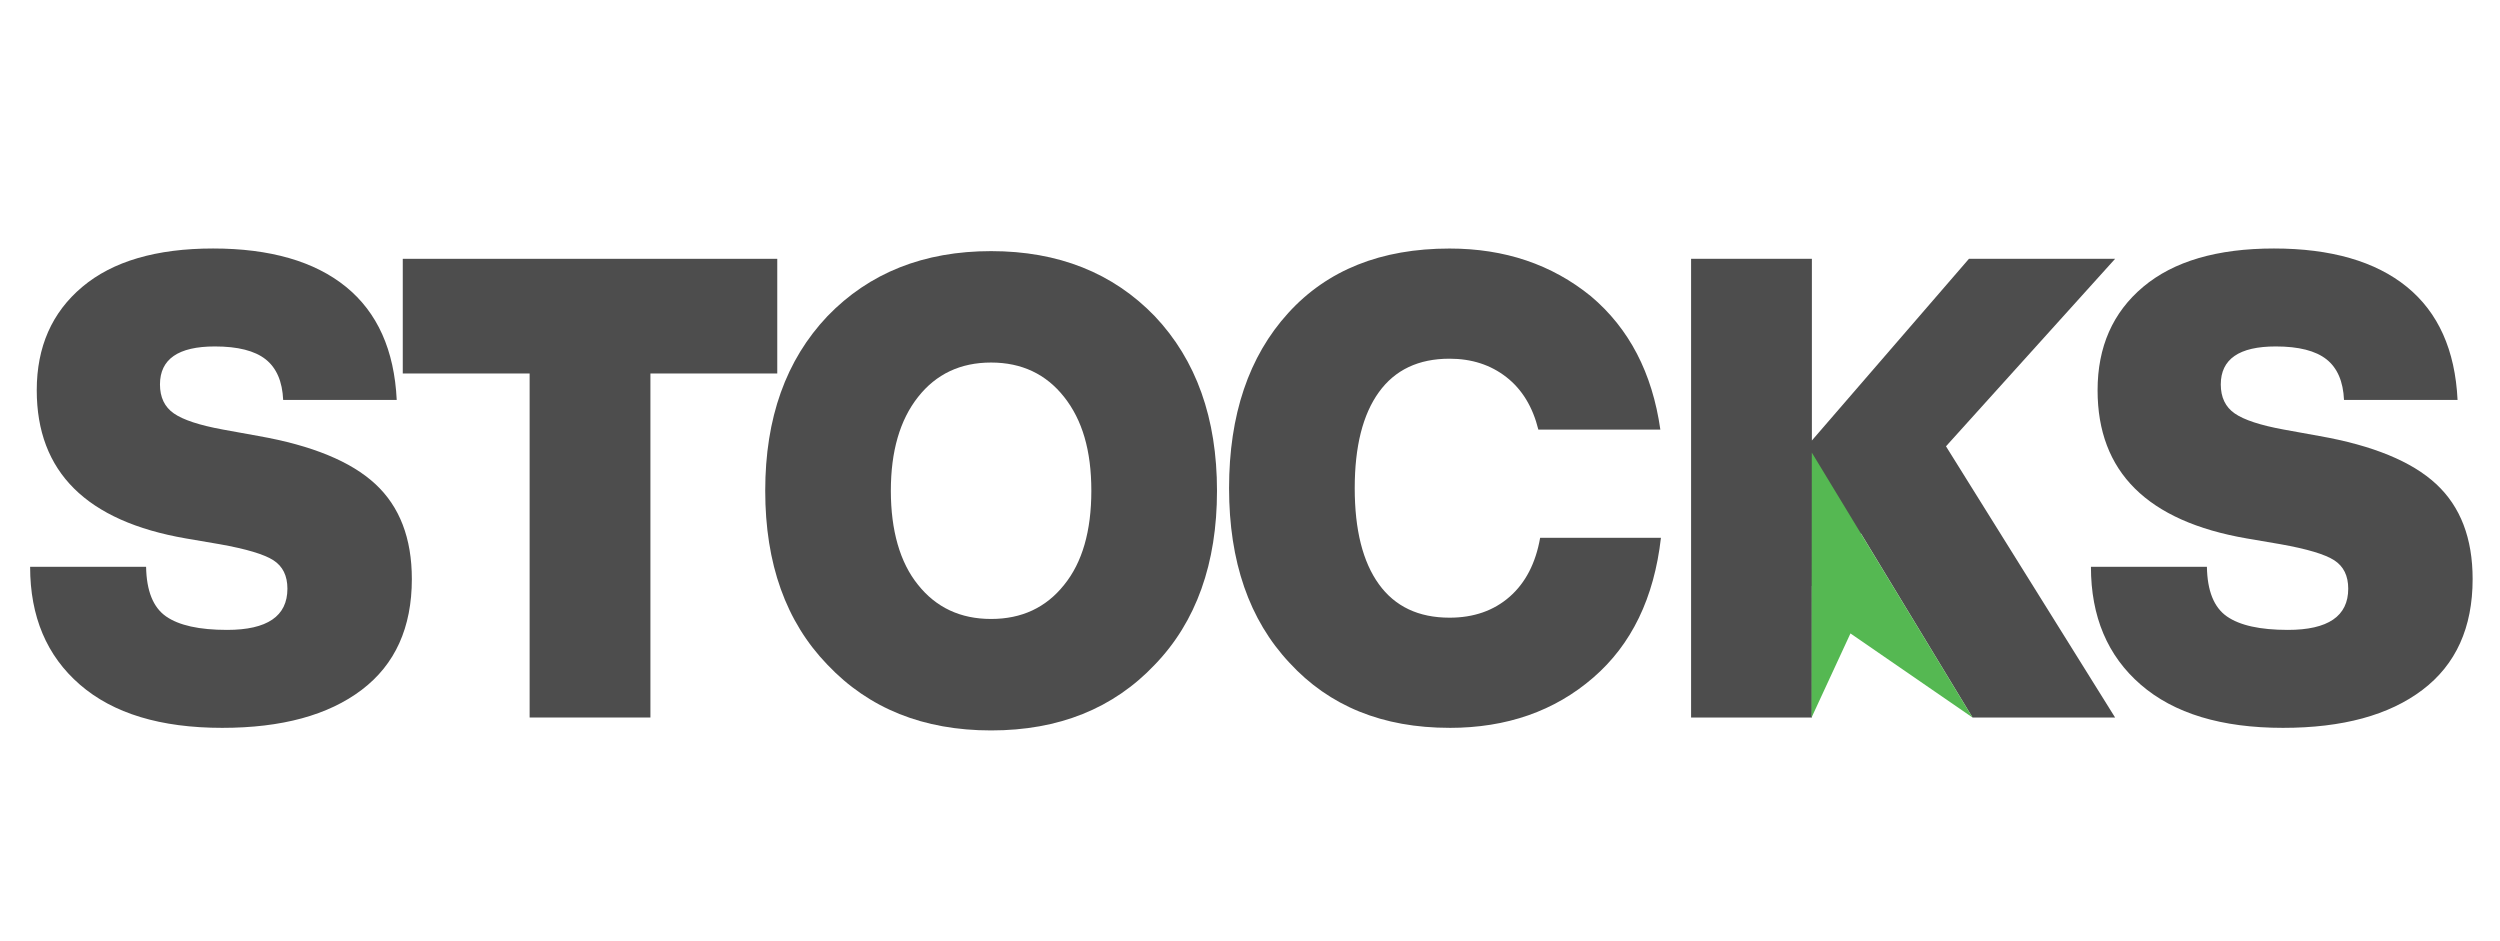<svg width="332" height="125" viewBox="0 0 332 125" fill="none" xmlns="http://www.w3.org/2000/svg">
  <path d="M29.508 96.659C21.327 96.659 15.029 94.748 10.617 90.925C6.204 87.103 4 81.887 4 75.269H19.401C19.456 78.462 20.335 80.659 22.047 81.856C23.759 83.053 26.46 83.651 30.148 83.651C35.494 83.651 38.169 81.825 38.169 78.177C38.169 76.466 37.554 75.212 36.323 74.412C35.093 73.613 32.715 72.903 29.185 72.273L24.693 71.505C11.485 69.223 4.88 62.663 4.88 51.826C4.88 46.065 6.896 41.486 10.935 38.093C14.971 34.699 20.762 33 28.302 33C35.842 33 41.778 34.699 45.948 38.093C50.118 41.486 52.365 46.49 52.684 53.108H37.605C37.496 50.656 36.721 48.861 35.277 47.718C33.833 46.579 31.589 46.008 28.541 46.008C23.676 46.008 21.244 47.691 21.244 51.054C21.244 52.764 21.859 54.05 23.09 54.903C24.321 55.76 26.485 56.471 29.587 57.042L34.318 57.899C41.431 59.154 46.603 61.277 49.839 64.273C53.075 67.27 54.693 71.474 54.693 76.895C54.693 83.343 52.474 88.246 48.036 91.613C43.595 94.979 37.42 96.659 29.508 96.659Z" fill="#4D4D4D" />
  <path d="M53.491 34.371H103.221V49.599H86.376V95.285H70.334V49.599H53.488V34.371H53.491Z" fill="#4D4D4D" />
  <path d="M131.617 97.001C122.634 97.001 115.387 94.09 109.882 88.275C104.372 82.573 101.622 74.87 101.622 65.175C101.622 55.48 104.376 47.809 109.882 41.99C115.441 36.23 122.688 33.35 131.617 33.35C140.547 33.35 147.794 36.23 153.353 41.99C158.859 47.809 161.617 55.538 161.617 65.175C161.617 74.812 158.862 82.573 153.353 88.275C147.844 94.094 140.601 97.001 131.617 97.001ZM121.913 77.662C124.32 80.685 127.553 82.198 131.617 82.198C135.682 82.198 138.918 80.688 141.322 77.662C143.729 74.696 144.93 70.53 144.93 65.171C144.93 59.812 143.729 55.774 141.322 52.724C138.915 49.674 135.679 48.145 131.617 48.145C127.556 48.145 124.317 49.67 121.913 52.724C119.506 55.774 118.304 59.924 118.304 65.171C118.304 70.418 119.506 74.696 121.913 77.662Z" fill="#4D4D4D" />
  <path d="M192.496 96.657C183.617 96.657 176.533 93.777 171.241 88.016C165.895 82.314 163.22 74.584 163.22 64.832C163.22 55.079 165.841 47.322 171.082 41.562C176.269 35.859 183.407 33.006 192.499 33.006C199.825 33.006 206.08 35.118 211.271 39.338C216.349 43.616 219.422 49.519 220.494 57.048H204.292C203.543 54.025 202.124 51.7 200.039 50.075C197.954 48.45 195.439 47.635 192.499 47.635C188.38 47.635 185.253 49.117 183.114 52.083C180.974 55.048 179.907 59.299 179.907 64.832C179.907 70.364 180.974 74.615 183.114 77.58C185.253 80.545 188.38 82.028 192.499 82.028C195.706 82.028 198.367 81.101 200.481 79.248C202.591 77.395 203.941 74.785 204.531 71.418H220.573C219.665 79.403 216.671 85.592 211.589 89.985C206.457 94.433 200.09 96.661 192.499 96.661L192.496 96.657Z" fill="#4D4D4D" />
  <path d="M261.475 34.371H280.887L258.427 59.27L280.887 95.289H261.956L247.116 70.818L240.618 77.834V95.289H224.576V34.371H240.618V58.498L261.475 34.371Z" fill="#4D4D4D" />
  <path d="M303.184 96.659C295.003 96.659 288.705 94.748 284.293 90.925C279.881 87.103 277.676 81.887 277.676 75.269H293.078C293.128 78.462 294.012 80.659 295.724 81.856C297.436 83.053 300.136 83.651 303.824 83.651C309.171 83.651 311.845 81.825 311.845 78.177C311.845 76.466 311.23 75.212 309.999 74.412C308.769 73.613 306.391 72.903 302.862 72.273L298.37 71.505C285.162 69.223 278.559 62.663 278.559 51.826C278.559 46.065 280.576 41.486 284.615 38.093C288.651 34.699 294.442 33 301.982 33C309.522 33 315.458 34.699 319.628 38.093C323.797 41.486 326.045 46.49 326.364 53.108H311.284C311.176 50.656 310.401 48.861 308.957 47.718C307.513 46.579 305.269 46.008 302.221 46.008C297.356 46.008 294.92 47.691 294.92 51.054C294.92 52.764 295.535 54.05 296.766 54.903C297.997 55.76 300.161 56.471 303.263 57.042L307.994 57.899C315.107 59.154 320.279 61.277 323.515 64.273C326.751 67.27 328.365 71.474 328.365 76.895C328.365 83.343 326.147 88.246 321.709 91.613C317.271 94.979 311.093 96.659 303.18 96.659H303.184Z" fill="#4D4D4D" />
  <path d="M240.608 60.105L240.575 95.29L245.74 84.12L261.956 95.29L240.608 60.105Z" fill="#55B852" />
</svg>